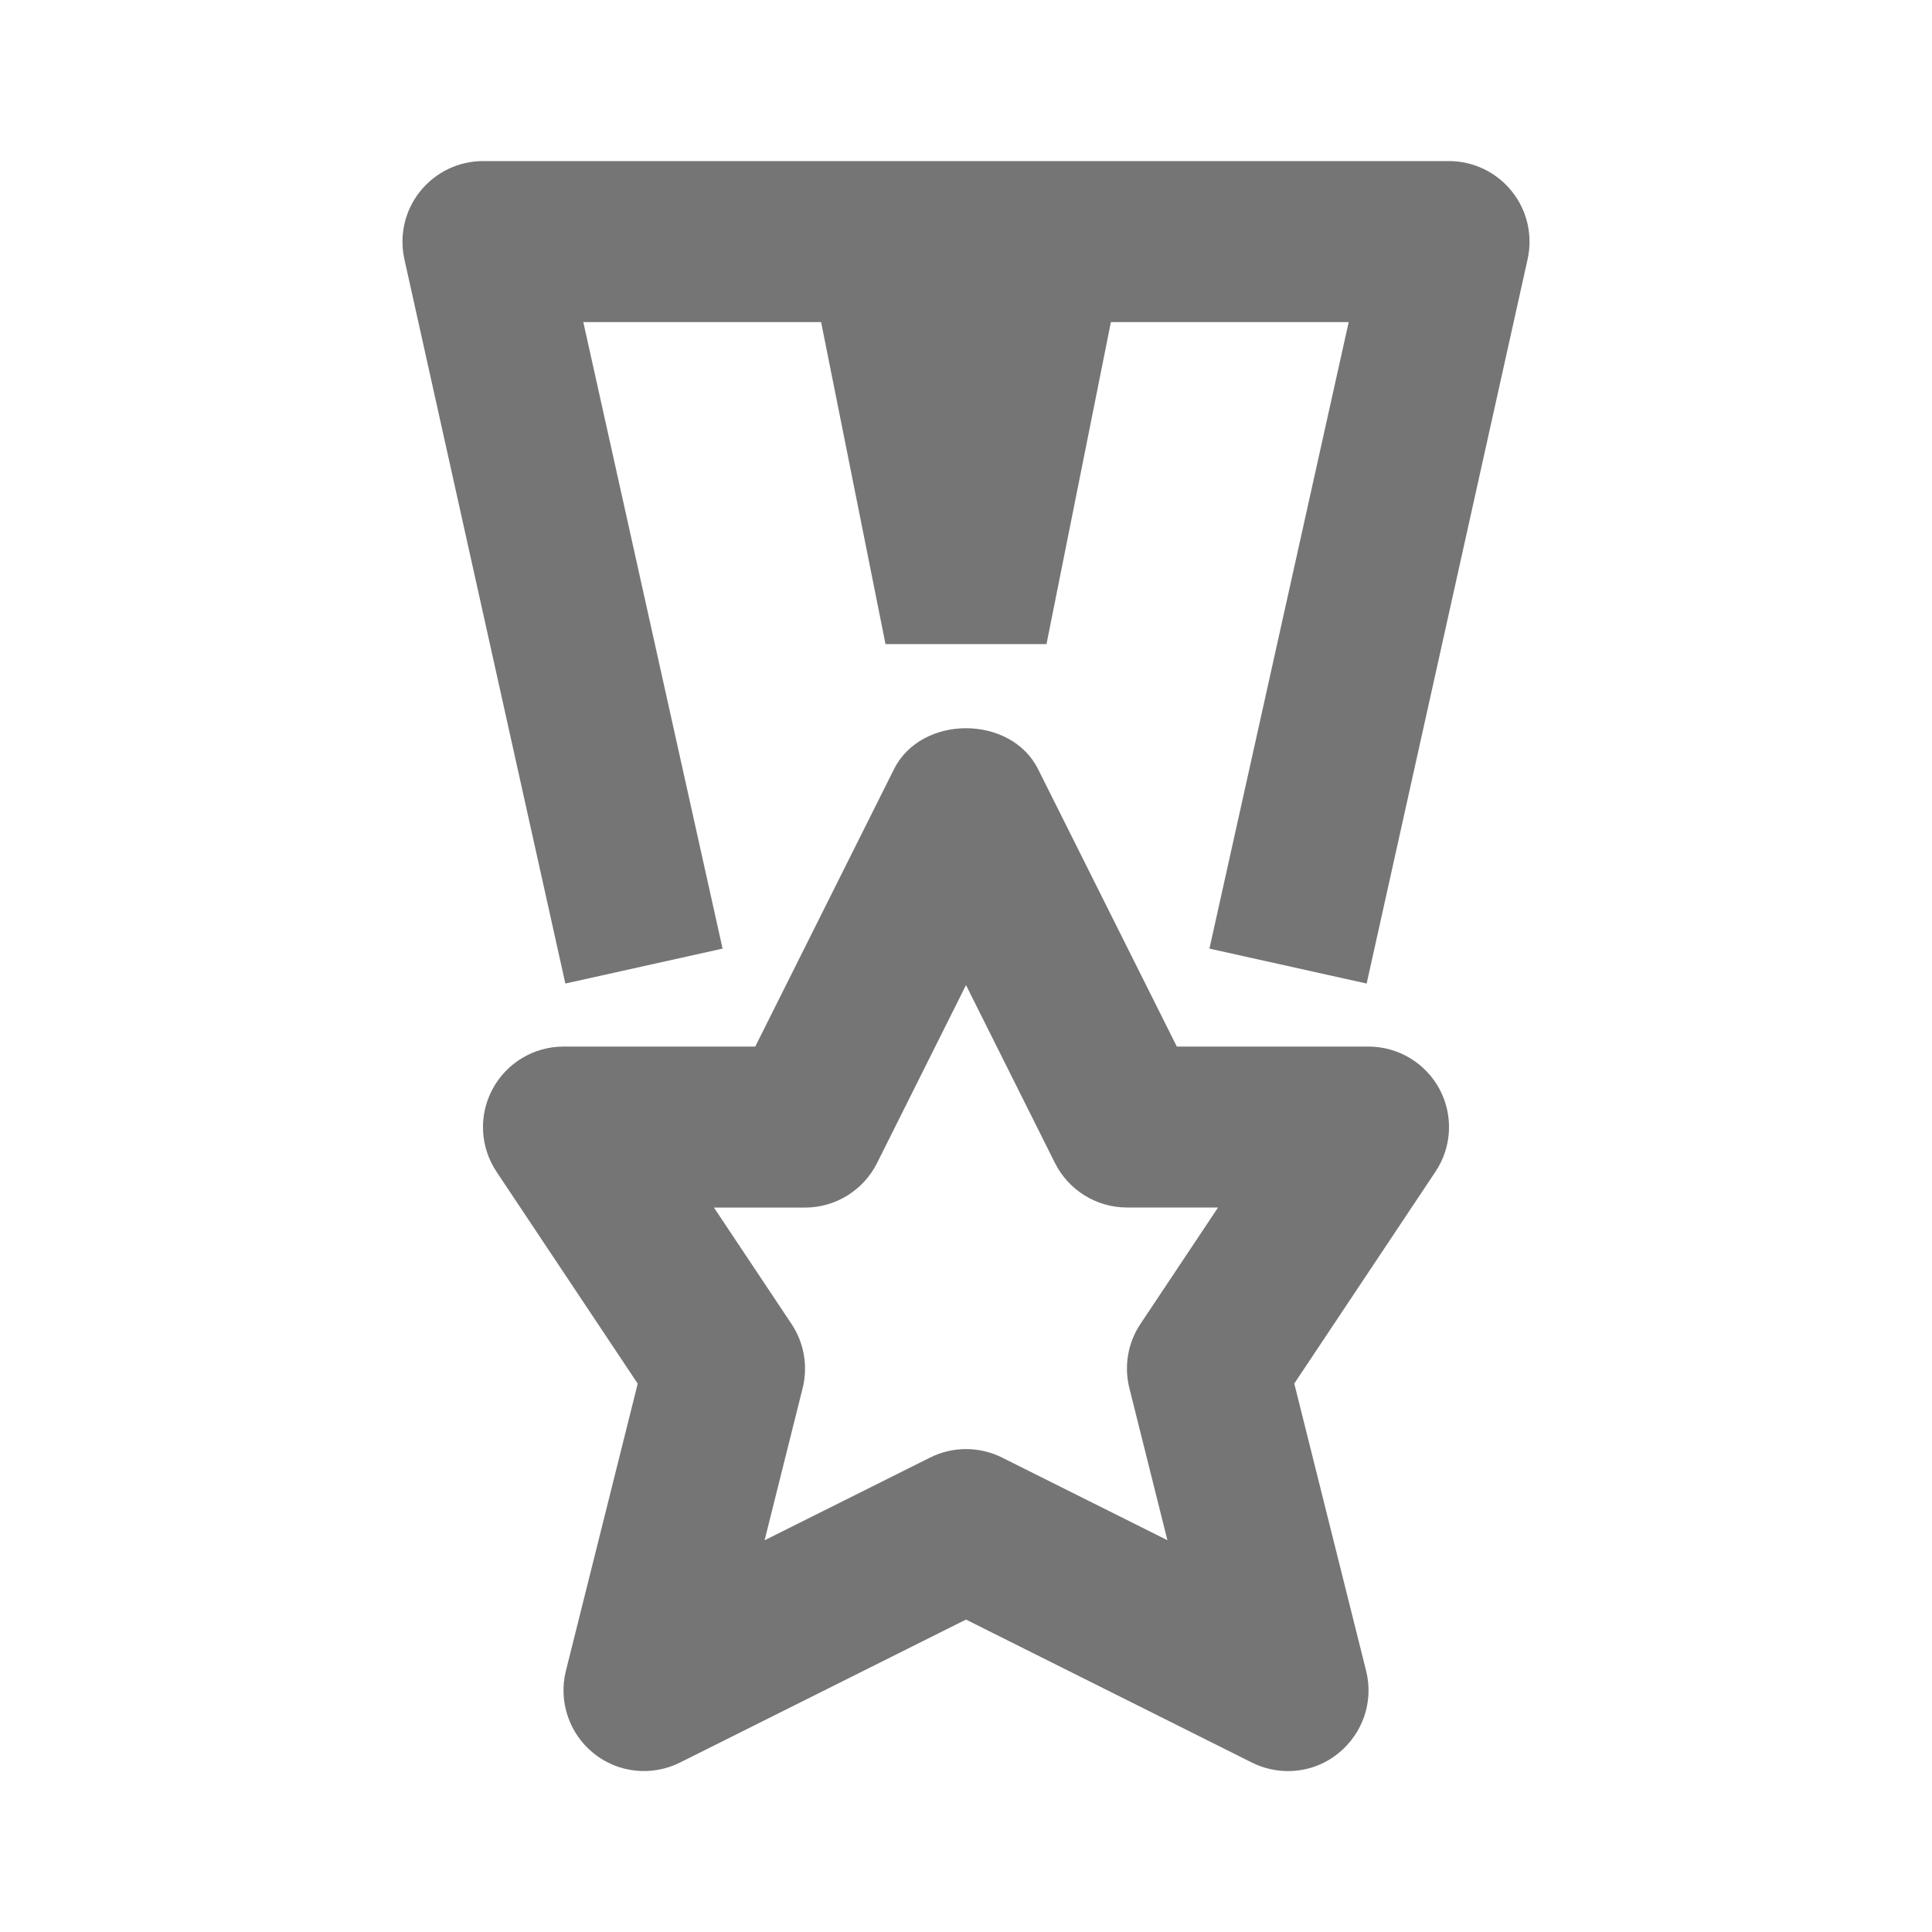 <?xml version="1.0" encoding="iso-8859-1"?>
<!-- Generator: Adobe Illustrator 16.0.0, SVG Export Plug-In . SVG Version: 6.00 Build 0)  -->
<!DOCTYPE svg PUBLIC "-//W3C//DTD SVG 1.1//EN" "http://www.w3.org/Graphics/SVG/1.1/DTD/svg11.dtd">
<svg version="1.1" xmlns="http://www.w3.org/2000/svg" xmlns:xlink="http://www.w3.org/1999/xlink" x="0px" y="0px" width="24px"
	 height="24px" viewBox="0 0 24 24" style="enable-background:new 0 0 24 24;" xml:space="preserve">
<g id="Frame_-_24px">
	<rect y="0.001" style="fill:none;" width="24" height="24"/>
</g>
<g id="Line_Icons">
	<g>
		<path style="fill:#757575;" d="M18.78,2.376C18.59,2.139,18.303,2.001,18,2.001H6c-0.303,0-0.59,0.138-0.78,0.375
			C5.03,2.612,4.958,2.922,5.023,3.218l2,9l1.953-0.434l-1.73-7.783H10.2l0.8,4h2l0.8-4h2.954l-1.73,7.783l1.953,0.434l2-9
			C19.042,2.922,18.97,2.612,18.78,2.376z"/>
		<g>
			<path style="fill:#757575;" d="M16,22.001c-0.152,0-0.306-0.035-0.447-0.105L12,20.119l-3.553,1.776
				c-0.35,0.175-0.769,0.13-1.072-0.114c-0.305-0.245-0.439-0.645-0.346-1.022l0.893-3.571l-1.754-2.632
				c-0.205-0.307-0.224-0.701-0.05-1.026C6.293,13.204,6.631,13.001,7,13.001h2.382l1.724-3.447c0.339-0.677,1.45-0.677,1.789,0
				l1.724,3.447H17c0.369,0,0.707,0.203,0.882,0.528c0.174,0.325,0.155,0.72-0.05,1.026l-1.754,2.632l0.893,3.571
				c0.094,0.378-0.041,0.777-0.346,1.022C16.445,21.927,16.223,22.001,16,22.001z M12,18.001c0.153,0,0.307,0.035,0.447,0.105
				l2.055,1.027l-0.473-1.891c-0.068-0.273-0.018-0.563,0.139-0.797l0.963-1.445H14c-0.379,0-0.725-0.214-0.895-0.553L12,12.237
				l-1.105,2.211c-0.17,0.339-0.516,0.553-0.895,0.553H8.869l0.963,1.445c0.156,0.234,0.207,0.523,0.139,0.797l-0.473,1.891
				l2.055-1.027C11.693,18.036,11.847,18.001,12,18.001z"/>
		</g>
	</g>
</g>
</svg>
